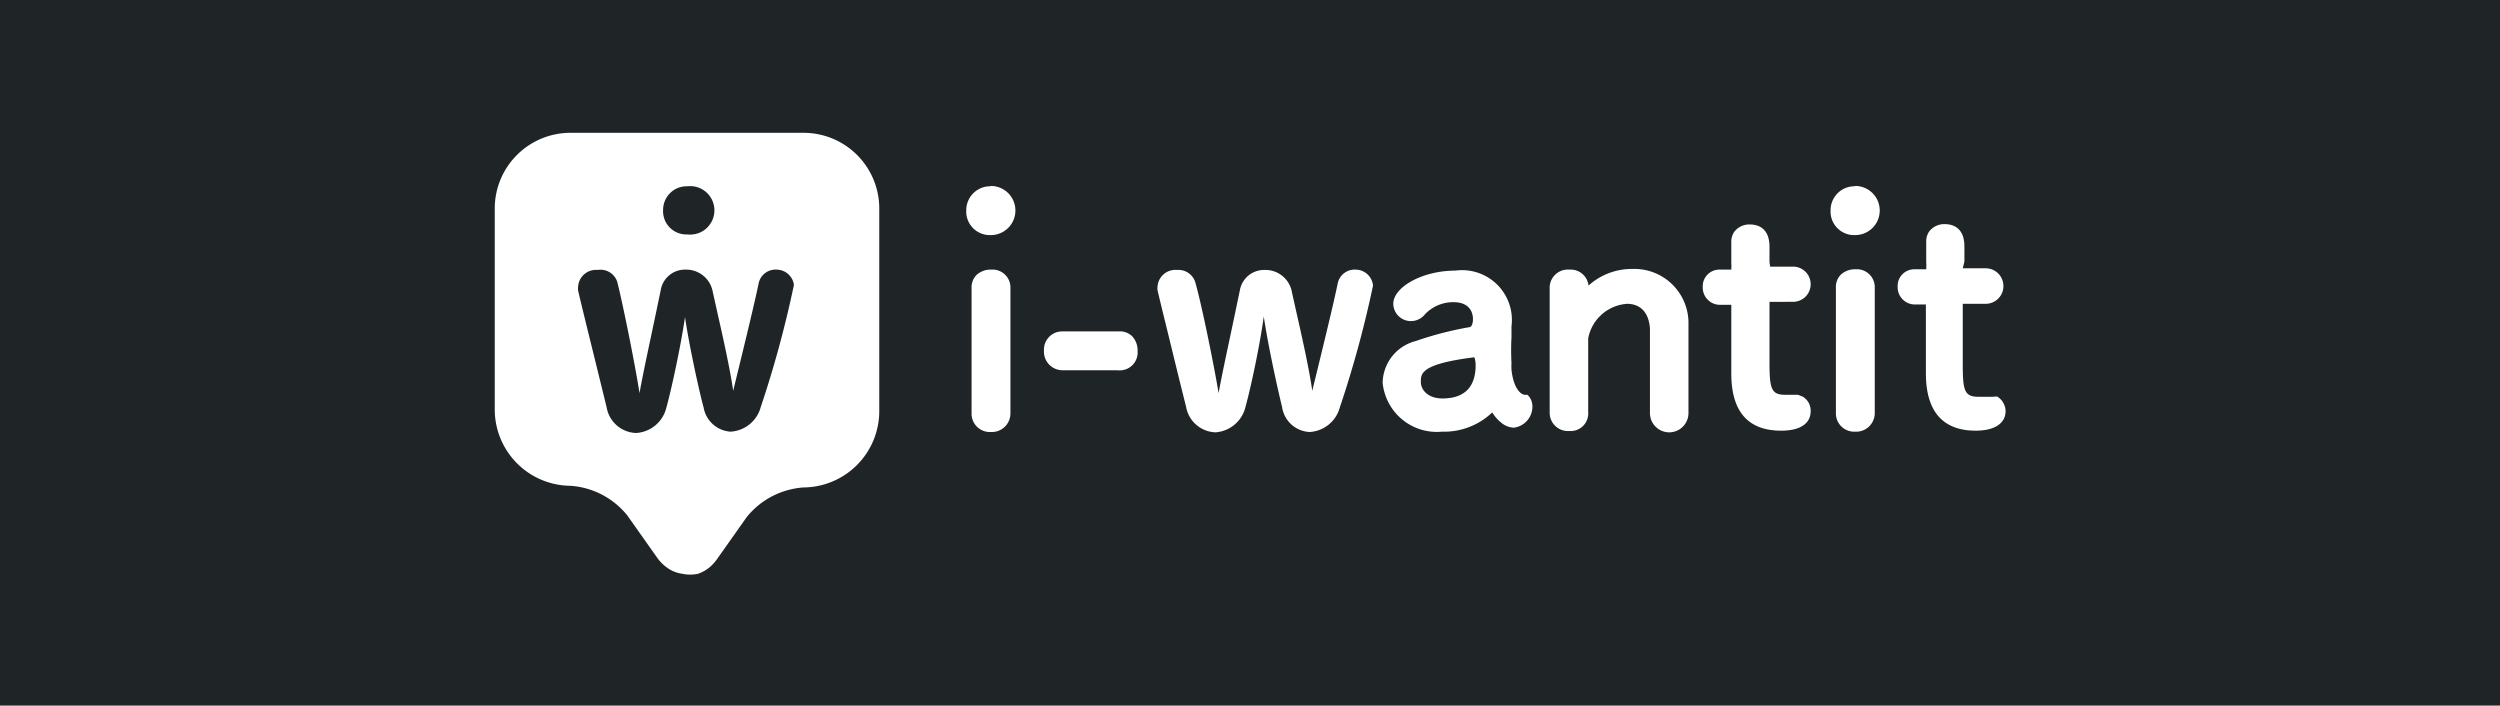 <svg id="Calque_1" data-name="Calque 1" xmlns="http://www.w3.org/2000/svg" viewBox="0 0 75.29 21.25"><defs><style>.cls-1{fill:#1f2527;}.cls-2{fill:#fff;}</style></defs><title>IWI BOUTON SOURCE</title><rect class="cls-1" width="75.29" height="21.25"/><path class="cls-2" d="M40.83,8.12a.52.52,0,0,0-.54.4c-.12.59-.45,1.94-.67,2.84l-.1.41c-.09-.65-.32-1.67-.49-2.42l-.14-.63a.81.81,0,0,0-.8-.59.74.74,0,0,0-.75.61l-.15.72c-.16.77-.39,1.81-.49,2.38C36.56,11,36.2,9.22,36,8.51a.53.53,0,0,0-.55-.38.54.54,0,0,0-.59.5.43.43,0,0,0,0,.11c.1.43.28,1.15.45,1.85s.31,1.26.41,1.66a.93.93,0,0,0,.89.77,1,1,0,0,0,.9-.77c.15-.54.43-1.83.55-2.72.13.89.44,2.28.55,2.72a.88.88,0,0,0,.83.76,1,1,0,0,0,.91-.74,32.39,32.39,0,0,0,1-3.67A.53.53,0,0,0,40.83,8.12Z"/><path class="cls-2" d="M46,11.89l-.07,0c-.11,0-.34-.15-.41-.75a1.42,1.42,0,0,1,0-.2,7.36,7.36,0,0,1,0-.78v0c0-.12,0-.22,0-.33a1.5,1.5,0,0,0-1.69-1.68c-1,0-1.87.5-1.87,1a.53.53,0,0,0,.54.52.54.54,0,0,0,.41-.2,1.17,1.17,0,0,1,.86-.37c.53,0,.59.36.59.51s-.05.23-.09.24a10.22,10.22,0,0,0-1.63.42,1.32,1.32,0,0,0-1,1.26A1.64,1.64,0,0,0,43.43,13a2.09,2.09,0,0,0,1.51-.58,1.15,1.15,0,0,0,.26.3.63.63,0,0,0,.39.16.64.64,0,0,0,.56-.65A.47.47,0,0,0,46,11.89ZM44.44,11c0,.65-.33,1-1,1-.43,0-.65-.25-.65-.5s0-.54,1.61-.74h0S44.44,10.84,44.44,11Z"/><path class="cls-2" d="M49.16,8.1a1.94,1.94,0,0,0-1.32.5.54.54,0,0,0-.57-.48.55.55,0,0,0-.6.51v0c0,.69,0,1.17,0,1.7s0,1.26,0,2.1v0a.55.55,0,0,0,.59.55.53.53,0,0,0,.57-.57c0-.69,0-1.19,0-1.57s0-.48,0-.65A1.28,1.28,0,0,1,49,9.15c.41,0,.66.27.69.75,0,.15,0,.47,0,.85,0,.59,0,1.32,0,1.69h0a.58.58,0,0,0,1.16,0c0-.2,0-.46,0-.77,0-.69,0-1.52,0-1.9A1.63,1.63,0,0,0,49.16,8.1Z"/><path class="cls-2" d="M53.29,7.89q0-.12,0-.24c0-.07,0-.15,0-.22,0-.58-.37-.67-.59-.67a.57.57,0,0,0-.47.22.52.52,0,0,0-.09.3c0,.1,0,.2,0,.3s0,.21,0,.32a1.76,1.76,0,0,1,0,.22h-.35a.5.5,0,0,0-.51.52.52.52,0,0,0,.51.54h.35s0,0,0,0v.14c0,.2,0,.51,0,.84s0,.79,0,1.09c0,1.14.5,1.72,1.5,1.72.57,0,.89-.21.89-.59a.52.52,0,0,0-.06-.25.49.49,0,0,0-.19-.19l-.13-.05H54l-.23,0c-.43,0-.48-.18-.48-1,0-.36,0-.77,0-1.14s0-.51,0-.66v0H54a.53.53,0,0,0,0-1.06h-.69Z"/><path class="cls-2" d="M55.88,8.11a.62.62,0,0,0-.45.17.53.53,0,0,0-.14.39c0,.25,0,.62,0,1.05s0,.93,0,1.42,0,.92,0,1.3a.55.55,0,0,0,.58.56.56.56,0,0,0,.59-.56v0c0-.69,0-1.31,0-1.84,0-.79,0-1.54,0-1.92v0A.54.54,0,0,0,55.88,8.11Z"/><path class="cls-2" d="M59.16,7.88q0-.12,0-.24c0-.07,0-.15,0-.22,0-.58-.37-.67-.59-.67a.57.57,0,0,0-.47.22.52.52,0,0,0-.09.3c0,.1,0,.2,0,.3s0,.22,0,.32a1.76,1.76,0,0,1,0,.22h-.35a.5.5,0,0,0-.51.52.52.52,0,0,0,.51.54H58s0,0,0,0v.14c0,.2,0,.51,0,.84s0,.79,0,1.09c0,1.14.5,1.73,1.5,1.73.57,0,.9-.22.9-.59a.52.52,0,0,0-.07-.25.49.49,0,0,0-.19-.19L60,11.95h-.17l-.24,0c-.43,0-.48-.18-.48-1,0-.36,0-.77,0-1.14s0-.51,0-.66v0h.69a.53.53,0,0,0,0-1.07h-.69Z"/><path class="cls-2" d="M34.26,10.57a.62.62,0,0,0-.17-.45.53.53,0,0,0-.39-.14H32a.55.55,0,0,0-.56.58.56.56,0,0,0,.56.59h0c.69,0,1.26,0,1.65,0h0A.54.54,0,0,0,34.26,10.57Z"/><path class="cls-2" d="M29.85,8.12a.62.62,0,0,0-.45.17.53.53,0,0,0-.14.39c0,.25,0,.62,0,1.05s0,.93,0,1.42,0,.92,0,1.3a.55.55,0,0,0,.58.56.56.56,0,0,0,.59-.56v0c0-.69,0-1.31,0-1.84,0-.79,0-1.54,0-1.92v0A.54.54,0,0,0,29.85,8.12Z"/><path class="cls-2" d="M29.84,5.61a.72.72,0,0,0-.74.72.71.71,0,0,0,.74.75.74.74,0,1,0,0-1.48Z"/><path class="cls-2" d="M55.87,5.61a.72.72,0,0,0-.74.72.71.71,0,0,0,.74.75.74.74,0,1,0,0-1.48Z"/><path class="cls-2" d="M17.18,4a2.28,2.28,0,0,0-2.28,2.28v6.07a2.3,2.3,0,0,0,2.28,2.28,2.41,2.41,0,0,1,1.71.89l.89,1.26a1.29,1.29,0,0,0,.36.35,1,1,0,0,0,.41.15,1.11,1.11,0,0,0,.47,0,1.09,1.09,0,0,0,.4-.24,1.41,1.41,0,0,0,.18-.21l.89-1.26a2.41,2.41,0,0,1,1.71-.89,2.3,2.3,0,0,0,2.28-2.28V6.26A2.28,2.28,0,0,0,24.21,4Z"/><path class="cls-1" d="M23.39,8.12a.52.52,0,0,0-.54.4c-.12.59-.45,1.94-.67,2.84l-.1.41c-.09-.65-.32-1.67-.49-2.42l-.14-.63a.81.81,0,0,0-.8-.6.74.74,0,0,0-.75.61l-.15.72c-.16.77-.39,1.81-.49,2.39-.13-.84-.49-2.63-.67-3.35A.53.53,0,0,0,18,8.13a.54.54,0,0,0-.59.5.44.44,0,0,0,0,.12c.1.43.28,1.16.45,1.85s.31,1.26.41,1.67a.93.93,0,0,0,.89.77,1,1,0,0,0,.91-.77c.15-.54.43-1.83.56-2.72.13.89.44,2.29.56,2.72A.88.88,0,0,0,22,13a1,1,0,0,0,.91-.74,32.44,32.44,0,0,0,1-3.68A.53.53,0,0,0,23.39,8.12Z"/><path class="cls-1" d="M20.7,5.61a.71.71,0,0,0-.73.71.7.7,0,0,0,.73.74.73.73,0,1,0,0-1.45Z"/></svg>